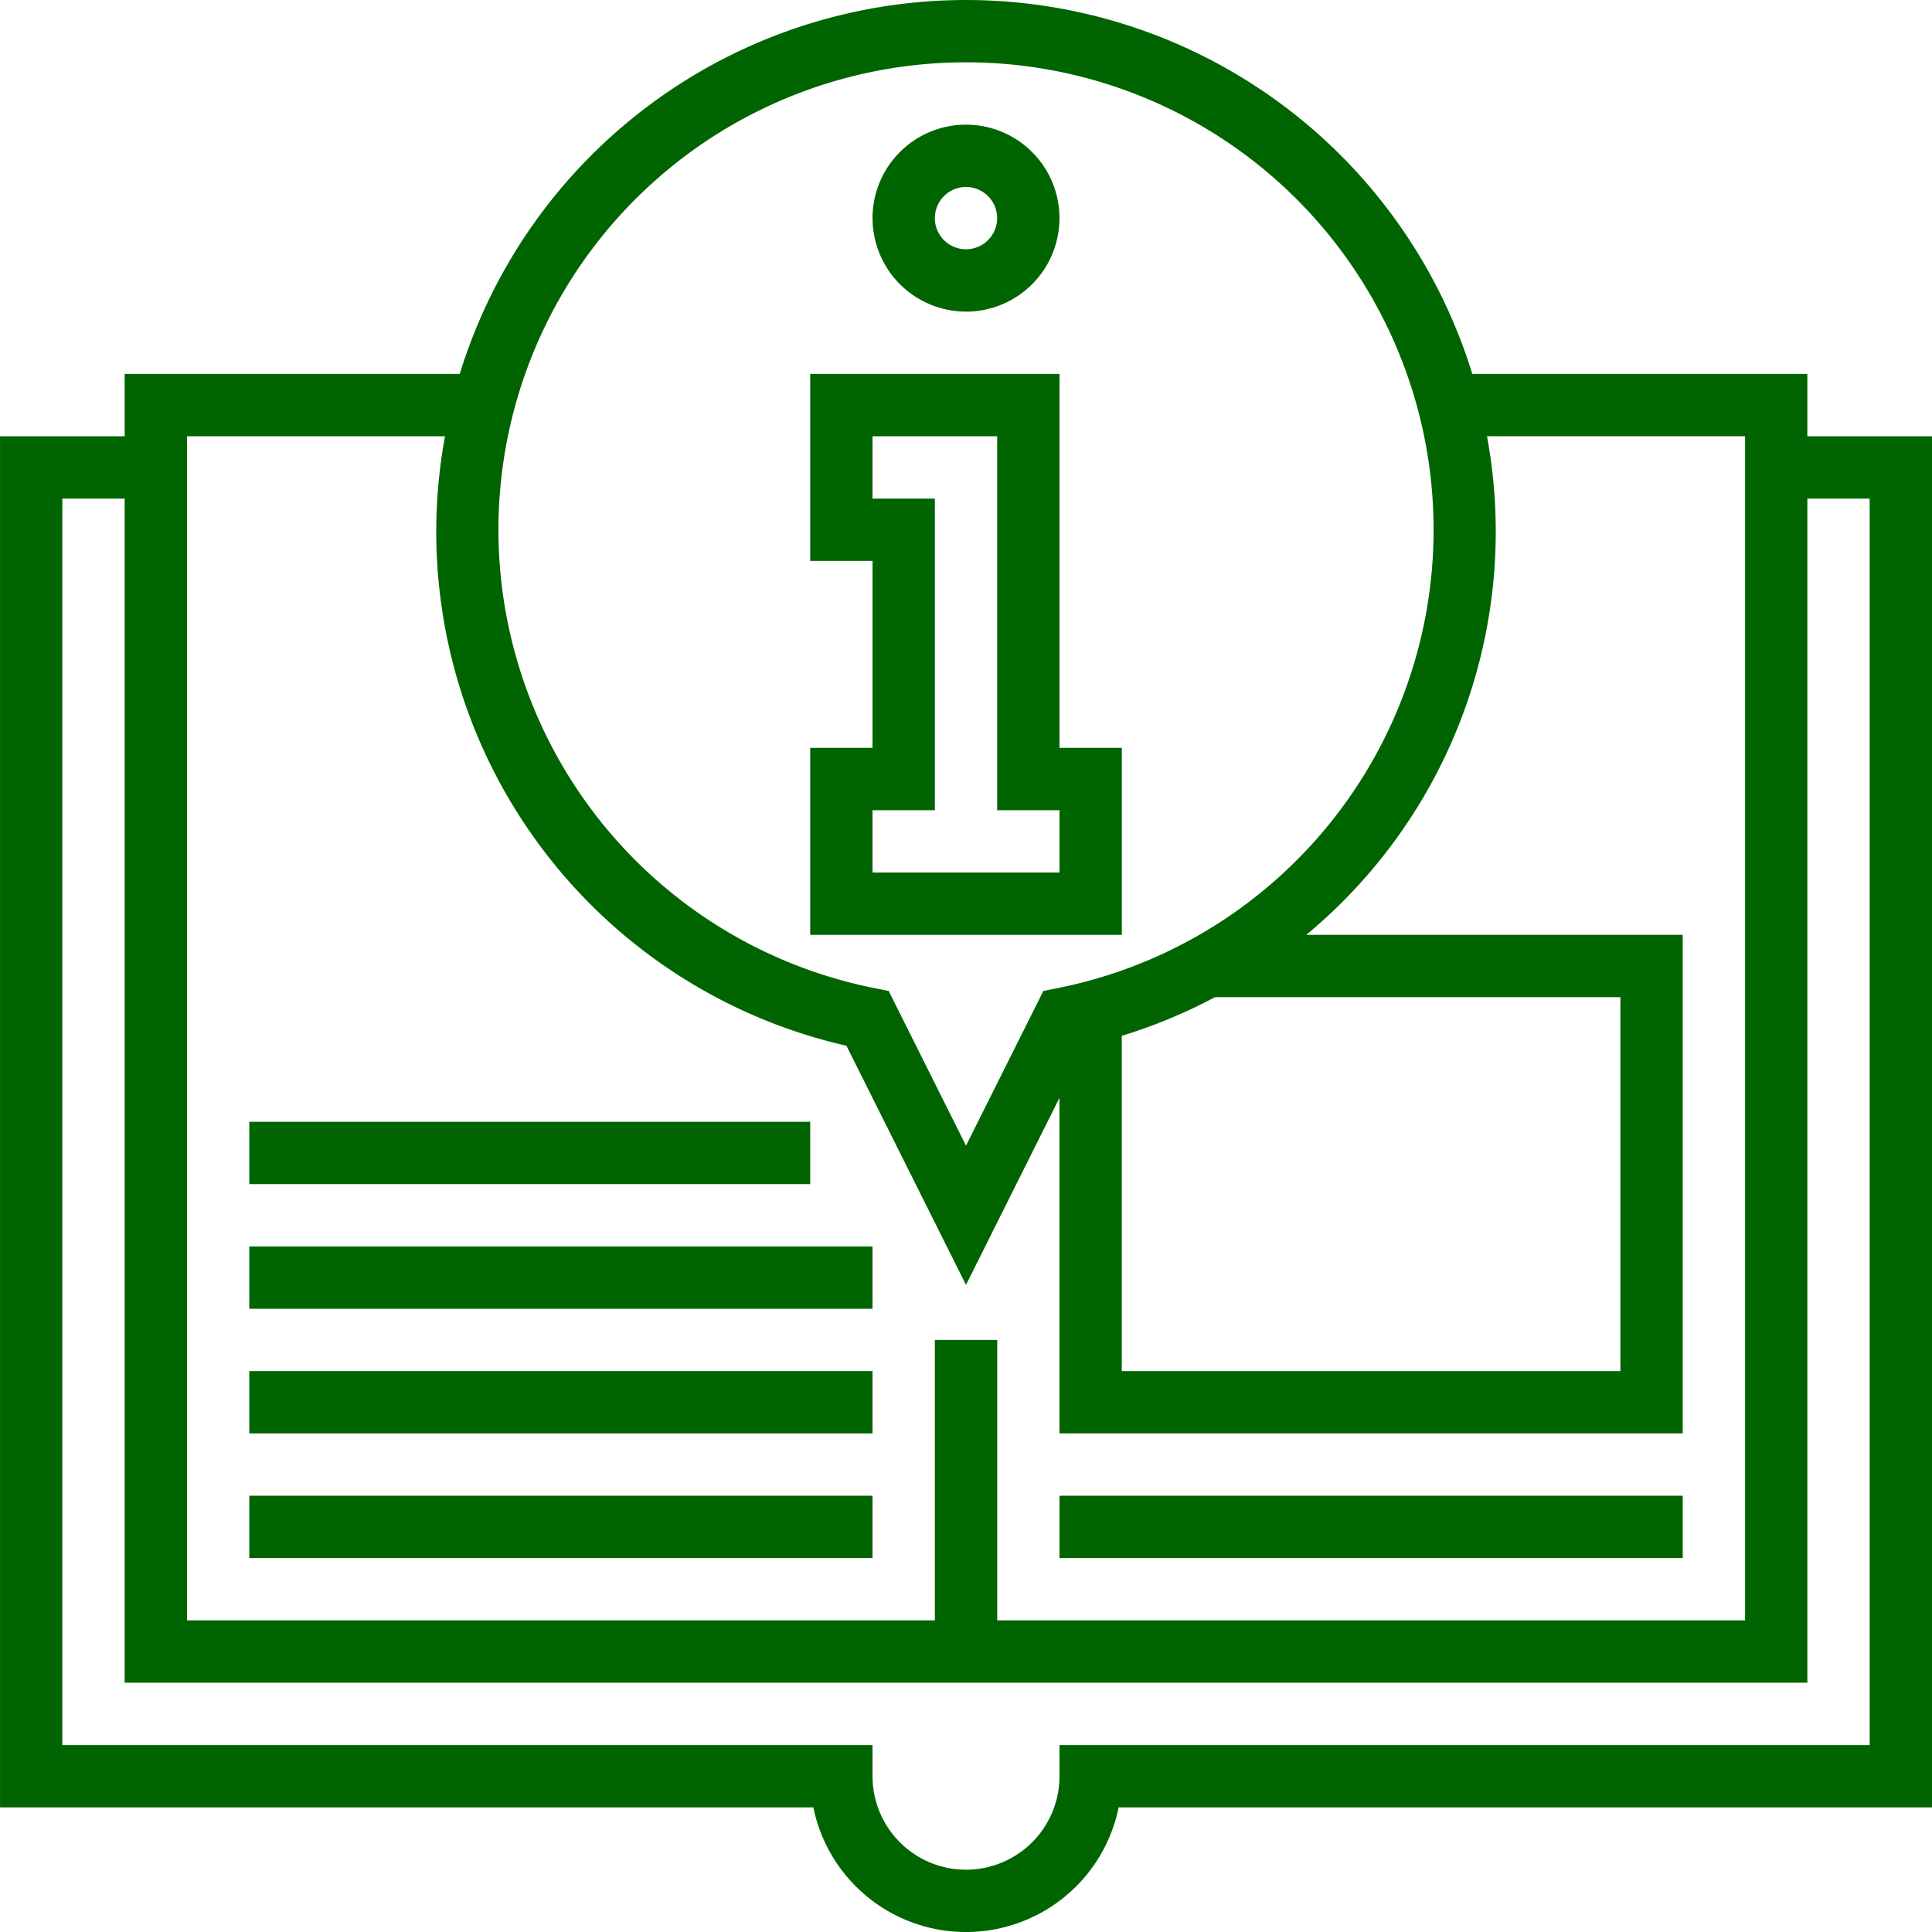 <svg xmlns="http://www.w3.org/2000/svg" width="59.674" height="59.674" viewBox="0 0 59.674 59.674"><defs><style>.a{fill:#006400;}</style></defs><g transform="translate(0)"><path class="a" d="M226.887,37.775A2.887,2.887,0,1,0,224,34.887,2.891,2.891,0,0,0,226.887,37.775Zm0-3.85a.962.962,0,1,1-.962.962A.964.964,0,0,1,226.887,33.925Zm0,0" transform="translate(-197.05 -28.15)"/><path class="a" d="M217.625,107.55H215.7V96H208v5.775h1.925v5.775H208v5.775h9.625ZM215.7,111.4h-5.775v-1.925h1.925V99.85h-1.925V97.925h3.85v11.55H215.7Zm0,0" transform="translate(-182.975 -84.45)"/><path class="a" d="M55.823,13.475V11.55H45.474a16.361,16.361,0,0,0-31.275,0H3.849v1.925H0V55.824H25.121a4.812,4.812,0,0,0,9.43,0H59.673V13.475ZM29.836,1.925a14.437,14.437,0,0,1,2.85,28.591l-.461.092-2.389,4.777-2.388-4.777-.461-.092A14.437,14.437,0,0,1,29.836,1.925Zm4.812,30.068A16.134,16.134,0,0,0,37.525,30.8H50.048v11.55h-15.4ZM5.774,13.475h7.97A16.279,16.279,0,0,0,26.143,32.3l3.693,7.386,2.887-5.776V44.274h19.25v-15.4H40.347a16.18,16.18,0,0,0,5.581-15.4H53.9V50.049H30.8V41.387H28.874v8.662H5.774ZM57.748,53.9H32.724v.962a2.887,2.887,0,0,1-5.775,0V53.9H1.924V15.4H3.849V51.974H55.823V15.4h1.925Zm0,0" transform="translate(0.001)"/><path class="a" d="M64,384H83.25v1.925H64Zm0,0" transform="translate(-56.3 -337.801)"/><path class="a" d="M64,352H83.25v1.925H64Zm0,0" transform="translate(-56.3 -309.651)"/><path class="a" d="M64,320H83.25v1.925H64Zm0,0" transform="translate(-56.3 -281.501)"/><path class="a" d="M64,288H81.325v1.925H64Zm0,0" transform="translate(-56.3 -253.351)"/><path class="a" d="M272,384h19.25v1.925H272Zm0,0" transform="translate(-239.275 -337.801)"/></g></svg>